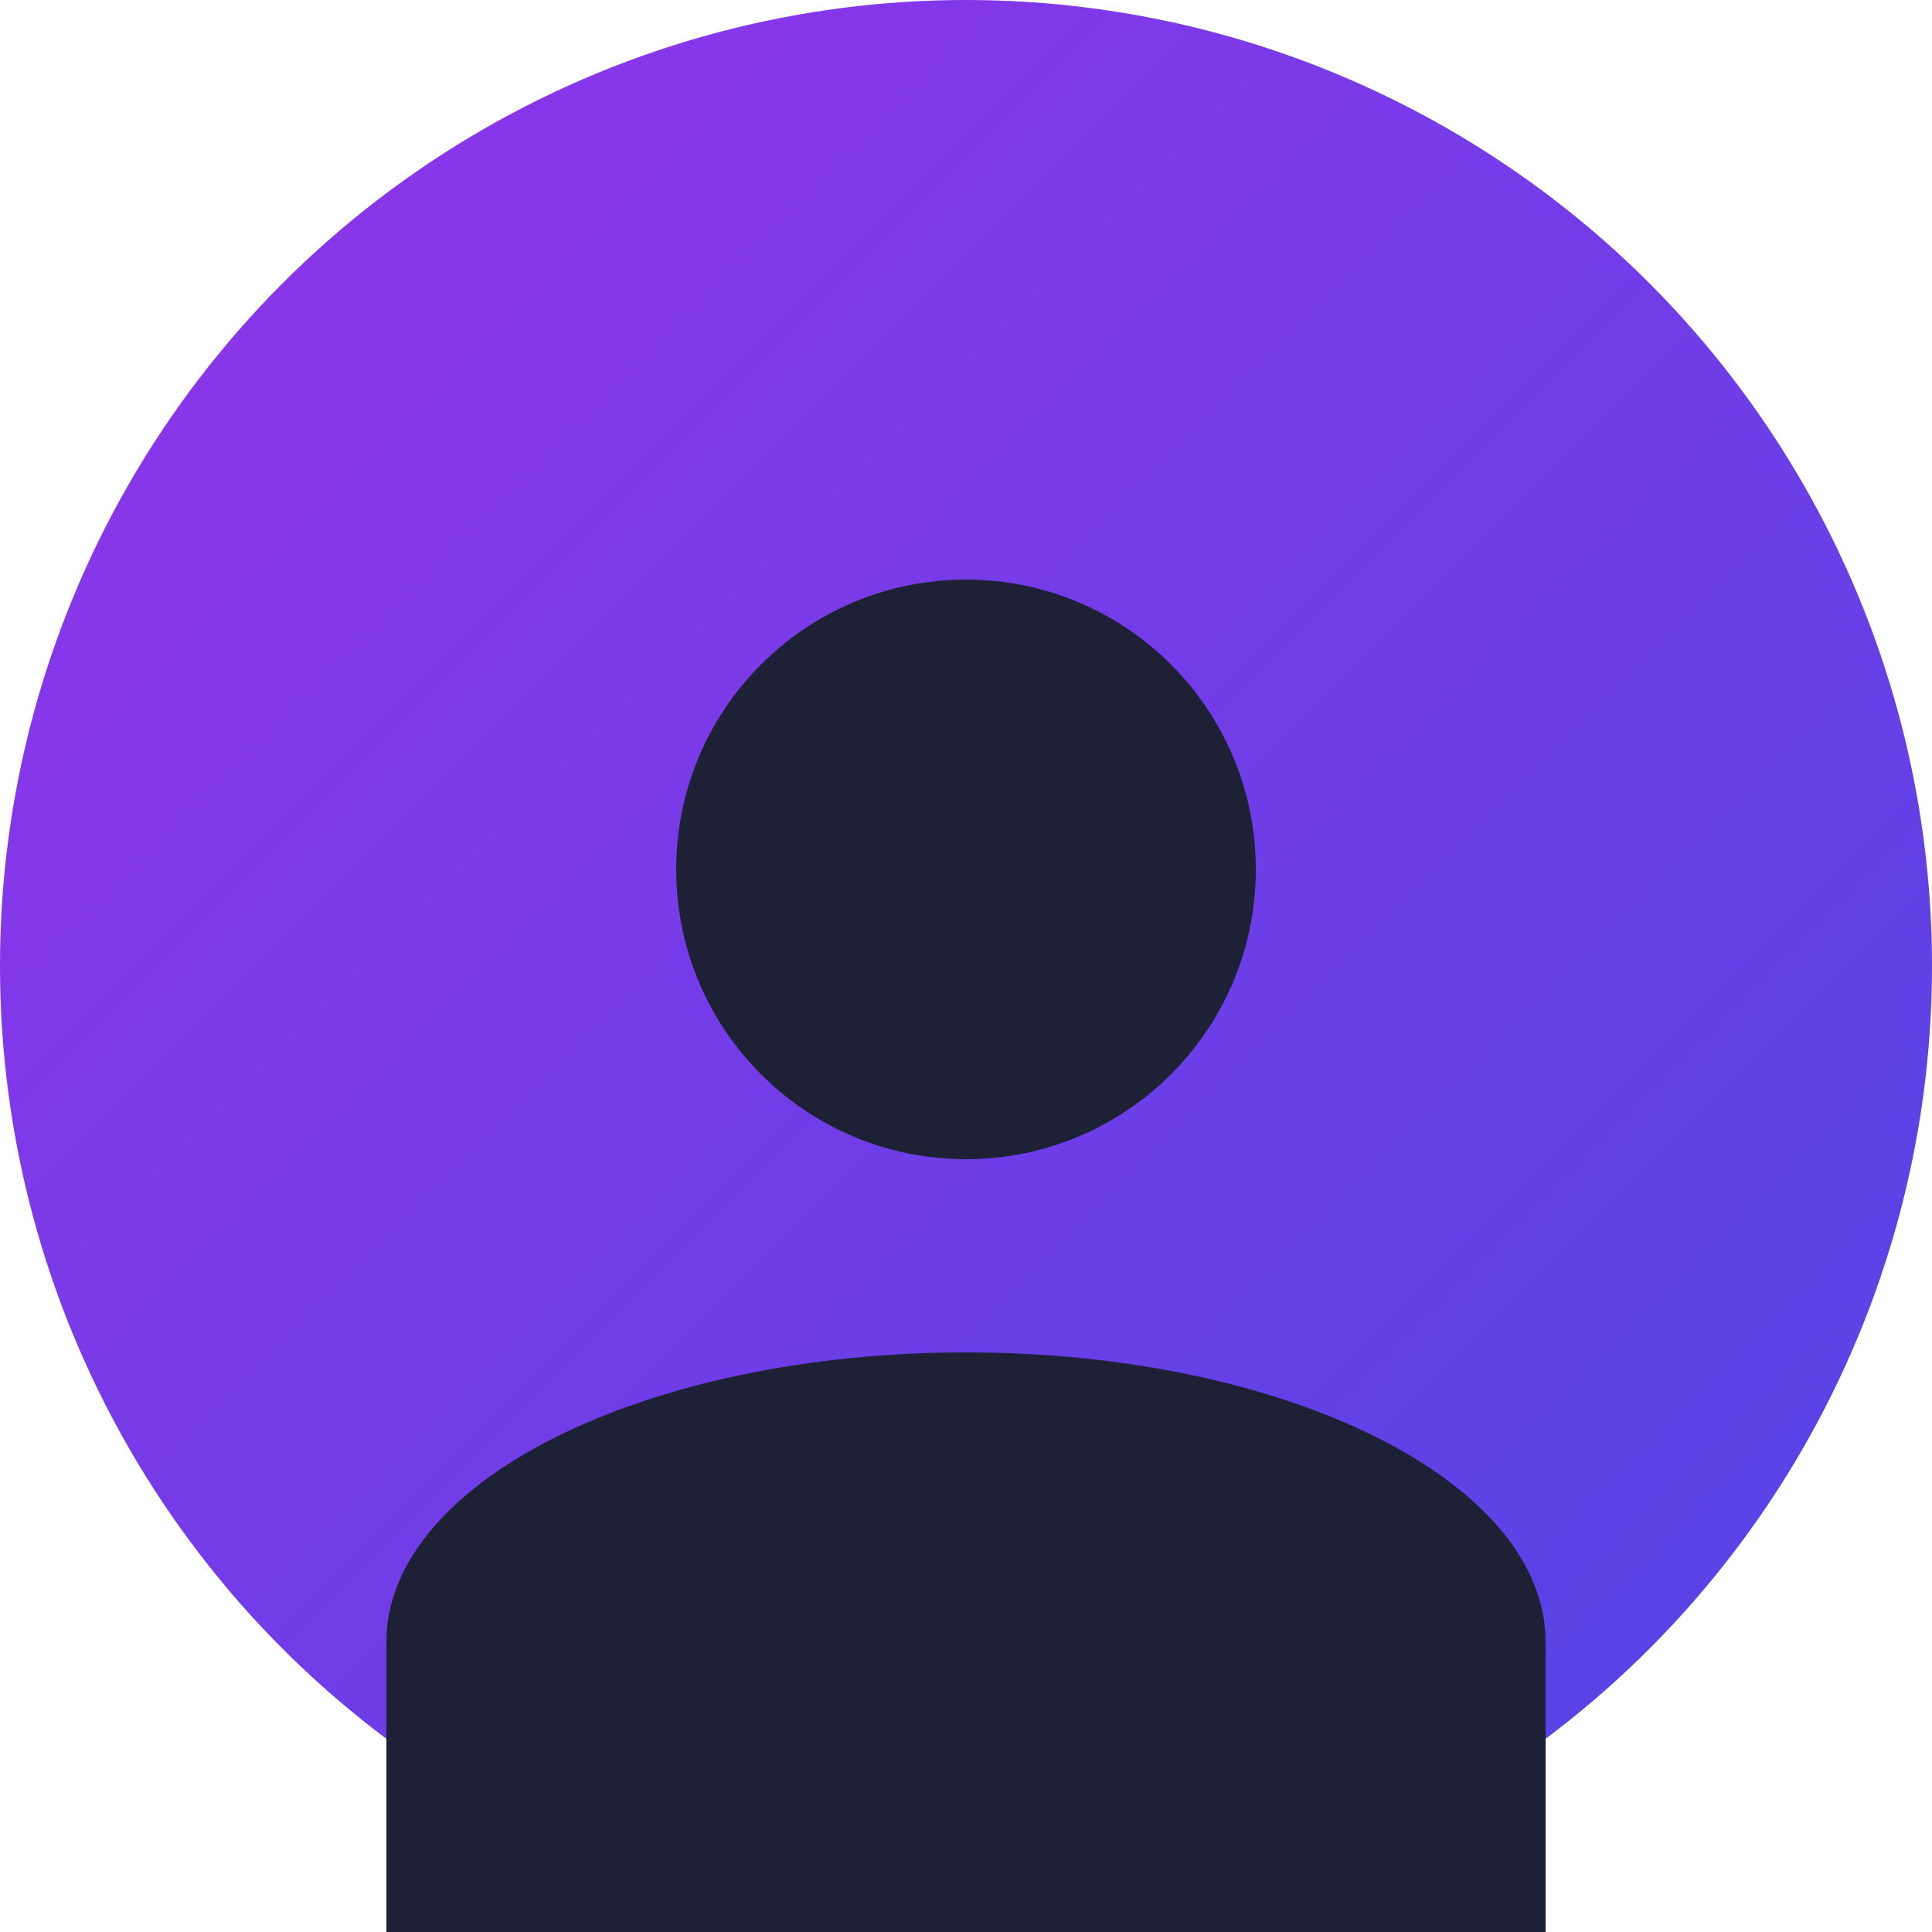 <?xml version="1.0" encoding="UTF-8"?>
<svg width="200" height="200" viewBox="0 0 200 200" fill="none" xmlns="http://www.w3.org/2000/svg">
    <defs>
        <linearGradient id="paint0_linear" x1="0" y1="0" x2="200" y2="200" gradientUnits="userSpaceOnUse">
            <stop stop-color="#9333EA"/>
            <stop offset="1" stop-color="#4F46E5"/>
        </linearGradient>
    </defs>
    
    <!-- Background circle -->
    <circle cx="100" cy="100" r="100" fill="url(#paint0_linear)"/>
    
    <!-- User silhouette -->
    <path fill-rule="evenodd" clip-rule="evenodd" d="M100 120C116.569 120 130 106.569 130 90C130 73.431 116.569 60 100 60C83.431 60 70 73.431 70 90C70 106.569 83.431 120 100 120ZM100 140C66.863 140 40 153.333 40 170V200H160V170C160 153.333 133.137 140 100 140Z" fill="#1E2136"/>
</svg> 